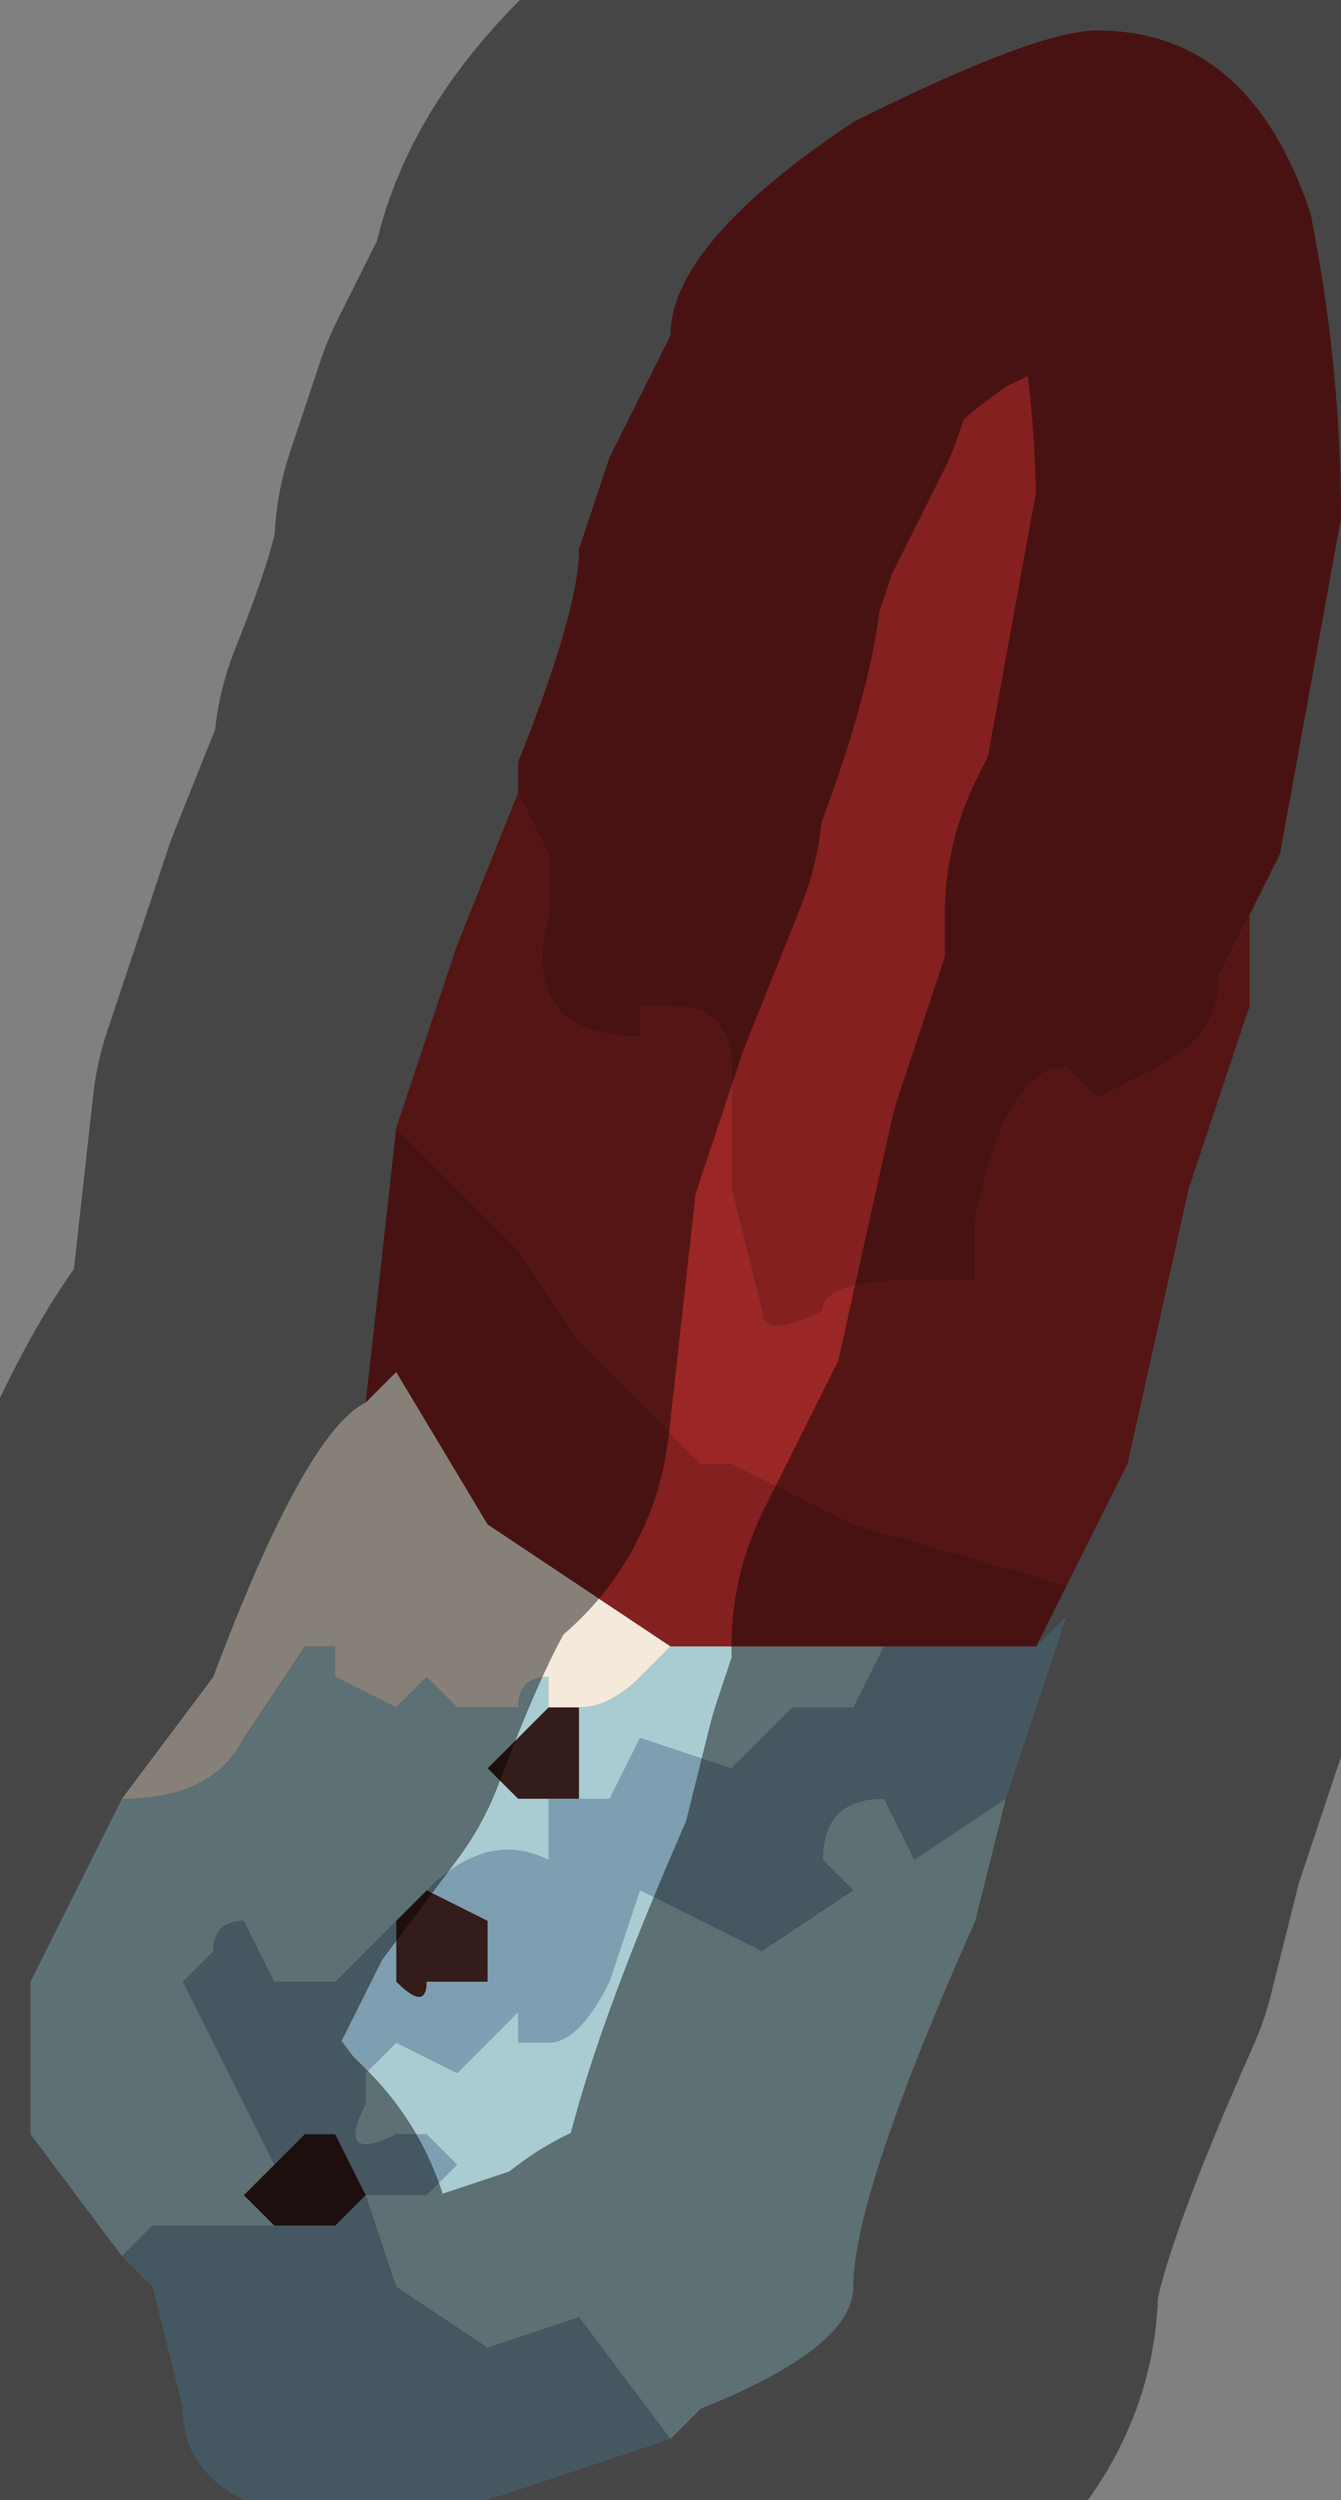 <?xml version="1.0" encoding="UTF-8" standalone="no"?>
<svg xmlns:xlink="http://www.w3.org/1999/xlink" height="4.1px" width="2.2px" xmlns="http://www.w3.org/2000/svg">
  <rect width="100%" height="100%" fill="#808080" stroke="none"/>
  <g transform="matrix(1.0, 0.0, 0.0, 1.0, 1.25, 2.0)">
    <path d="M-0.3 0.95 Q-0.35 0.95 -0.35 0.95 L-0.35 0.95 -0.4 0.95 -0.45 0.9 -0.4 0.85 -0.35 0.8 -0.3 0.8 -0.3 0.95 M-0.8 1.55 L-0.8 1.55 -0.75 1.5 -0.7 1.5 -0.65 1.6 -0.7 1.65 -0.75 1.65 -0.8 1.65 -0.8 1.65 -0.85 1.6 -0.8 1.55 M-0.55 1.1 L-0.45 1.15 -0.45 1.25 -0.55 1.25 Q-0.55 1.3 -0.6 1.25 L-0.6 1.15 -0.55 1.1" fill="#331c19" fill-rule="evenodd" stroke="none"/>
    <path d="M0.45 0.7 L0.5 0.65 0.4 0.95 0.25 1.05 0.2 0.95 Q0.1 0.95 0.1 1.05 L0.15 1.1 0.0 1.2 -0.2 1.1 -0.25 1.25 Q-0.3 1.35 -0.35 1.35 L-0.4 1.35 -0.4 1.3 -0.5 1.4 -0.6 1.35 -0.65 1.4 -0.65 1.45 Q-0.7 1.55 -0.6 1.5 L-0.55 1.5 -0.5 1.55 -0.55 1.6 -0.65 1.6 -0.65 1.6 -0.6 1.75 -0.45 1.85 -0.3 1.8 -0.15 2.0 -0.45 2.1 -0.65 2.1 -0.85 2.1 Q-0.95 2.05 -0.95 1.95 L-1.0 1.75 -1.05 1.7 -1.0 1.65 -0.85 1.65 -0.8 1.65 -0.8 1.65 -0.75 1.65 -0.7 1.65 -0.65 1.6 -0.7 1.5 -0.75 1.5 -0.8 1.55 -0.8 1.55 -0.85 1.45 -0.9 1.35 -0.95 1.25 -0.9 1.2 Q-0.9 1.15 -0.85 1.15 L-0.8 1.25 -0.7 1.25 -0.55 1.1 Q-0.45 1.0 -0.35 1.05 L-0.35 0.95 -0.35 0.95 Q-0.35 0.95 -0.3 0.95 L-0.25 0.95 -0.2 0.85 -0.05 0.9 0.0 0.85 0.05 0.8 0.15 0.8 0.2 0.7 0.45 0.7 M-0.55 1.1 L-0.6 1.15 -0.6 1.25 Q-0.55 1.3 -0.55 1.25 L-0.45 1.25 -0.45 1.15 -0.55 1.1" fill="#7e9eb1" fill-rule="evenodd" stroke="none"/>
    <path d="M0.4 0.95 L0.35 1.15 Q0.15 1.6 0.15 1.75 0.15 1.85 -0.1 1.95 L-0.15 2.0 -0.3 1.8 -0.45 1.85 -0.6 1.75 -0.65 1.6 -0.65 1.6 -0.55 1.6 -0.5 1.55 -0.55 1.5 -0.6 1.5 Q-0.7 1.55 -0.65 1.45 L-0.65 1.4 -0.6 1.35 -0.5 1.4 -0.4 1.3 -0.4 1.35 -0.35 1.35 Q-0.3 1.35 -0.25 1.25 L-0.2 1.1 0.0 1.2 0.15 1.1 0.1 1.05 Q0.1 0.95 0.2 0.95 L0.25 1.05 0.4 0.95 M-1.05 1.7 L-1.05 1.7 -1.2 1.5 -1.2 1.25 -1.05 0.95 -1.05 0.95 Q-0.9 0.95 -0.85 0.85 L-0.75 0.7 -0.7 0.7 -0.7 0.75 -0.6 0.8 -0.6 0.8 -0.55 0.75 Q-0.55 0.75 -0.5 0.8 L-0.45 0.8 -0.4 0.8 Q-0.4 0.75 -0.35 0.75 L-0.35 0.8 -0.3 0.8 Q-0.25 0.8 -0.2 0.75 L-0.15 0.7 0.05 0.7 0.2 0.7 0.15 0.8 0.05 0.8 0.0 0.85 -0.05 0.9 -0.2 0.85 -0.25 0.95 -0.3 0.95 -0.3 0.8 -0.35 0.8 -0.4 0.85 -0.45 0.9 -0.4 0.95 -0.35 0.95 -0.35 1.05 Q-0.45 1.0 -0.55 1.1 L-0.7 1.25 -0.8 1.25 -0.85 1.15 Q-0.9 1.15 -0.9 1.2 L-0.95 1.25 -0.9 1.35 -0.85 1.45 -0.8 1.55 -0.85 1.6 -0.8 1.65 -0.8 1.65 -0.8 1.65 -0.85 1.65 -1.0 1.65 -1.05 1.7" fill="#a9ccd2" fill-rule="evenodd" stroke="none"/>
    <path d="M-1.05 0.95 L-0.9 0.75 Q-0.75 0.35 -0.65 0.3 L-0.6 0.25 -0.45 0.5 -0.15 0.7 -0.2 0.75 Q-0.25 0.8 -0.3 0.8 L-0.35 0.8 -0.35 0.75 Q-0.4 0.75 -0.4 0.8 L-0.45 0.8 -0.5 0.8 Q-0.55 0.75 -0.55 0.75 L-0.6 0.8 -0.6 0.8 -0.7 0.75 -0.7 0.7 -0.75 0.7 -0.85 0.85 Q-0.9 0.95 -1.05 0.95 L-1.05 0.95" fill="#f5e9dc" fill-rule="evenodd" stroke="none"/>
    <path d="M-0.4 -0.7 L-0.35 -0.6 -0.35 -0.5 Q-0.4 -0.3 -0.2 -0.3 L-0.2 -0.35 -0.15 -0.35 Q-0.05 -0.35 -0.05 -0.25 L-0.05 -0.05 0.0 0.15 Q0.0 0.2 0.1 0.15 0.1 0.1 0.25 0.1 L0.35 0.1 0.35 0.0 Q0.4 -0.25 0.5 -0.25 L0.55 -0.2 0.65 -0.25 Q0.75 -0.3 0.75 -0.4 L0.8 -0.5 0.8 -0.35 0.7 -0.05 0.6 0.4 0.5 0.6 0.15 0.5 -0.05 0.4 -0.1 0.4 -0.3 0.2 -0.4 0.05 -0.5 -0.05 -0.6 -0.15 -0.5 -0.45 -0.4 -0.7" fill="#9a2626" fill-rule="evenodd" stroke="none"/>
    <path d="M-0.4 -0.7 L-0.4 -0.75 Q-0.3 -1.0 -0.3 -1.1 L-0.25 -1.25 -0.15 -1.45 Q-0.15 -1.6 0.15 -1.8 0.45 -1.95 0.55 -1.95 0.8 -1.95 0.9 -1.65 0.95 -1.4 0.95 -1.15 L0.85 -0.6 0.8 -0.5 0.75 -0.4 Q0.75 -0.3 0.65 -0.25 L0.55 -0.2 0.5 -0.25 Q0.4 -0.25 0.35 0.0 L0.35 0.1 0.25 0.1 Q0.1 0.1 0.1 0.15 0.0 0.2 0.0 0.15 L-0.05 -0.05 -0.05 -0.25 Q-0.05 -0.35 -0.15 -0.35 L-0.2 -0.35 -0.2 -0.3 Q-0.4 -0.3 -0.35 -0.5 L-0.35 -0.6 -0.4 -0.7 M0.5 0.6 L0.45 0.7 0.2 0.7 0.05 0.7 -0.15 0.7 -0.45 0.5 -0.6 0.25 -0.65 0.3 -0.6 -0.15 -0.5 -0.05 -0.4 0.05 -0.3 0.2 -0.1 0.4 -0.05 0.4 0.15 0.5 0.5 0.6" fill="#852020" fill-rule="evenodd" stroke="none"/>
    <path d="M0.8 -0.5 L0.85 -0.6 0.95 -1.15 Q0.95 -1.4 0.9 -1.65 0.8 -1.95 0.55 -1.95 0.45 -1.95 0.15 -1.8 -0.15 -1.6 -0.15 -1.45 L-0.25 -1.25 -0.3 -1.1 Q-0.3 -1.0 -0.4 -0.75 L-0.4 -0.7 -0.5 -0.45 -0.6 -0.15 -0.65 0.3 Q-0.75 0.35 -0.9 0.75 L-1.05 0.95 -1.2 1.25 -1.2 1.5 -1.05 1.7 -1.05 1.7 -1.0 1.75 -0.95 1.95 Q-0.95 2.05 -0.85 2.1 L-0.65 2.1 -0.45 2.1 -0.15 2.0 -0.1 1.95 Q0.15 1.85 0.15 1.75 0.15 1.6 0.35 1.15 L0.4 0.95 0.5 0.65 0.45 0.7 0.5 0.6 0.6 0.4 0.7 -0.05 0.8 -0.35 0.8 -0.5 Z" fill="none" stroke="#000000" stroke-linecap="round" stroke-linejoin="round" stroke-opacity="0.451" stroke-width="1.0"/>
  </g>
</svg>
